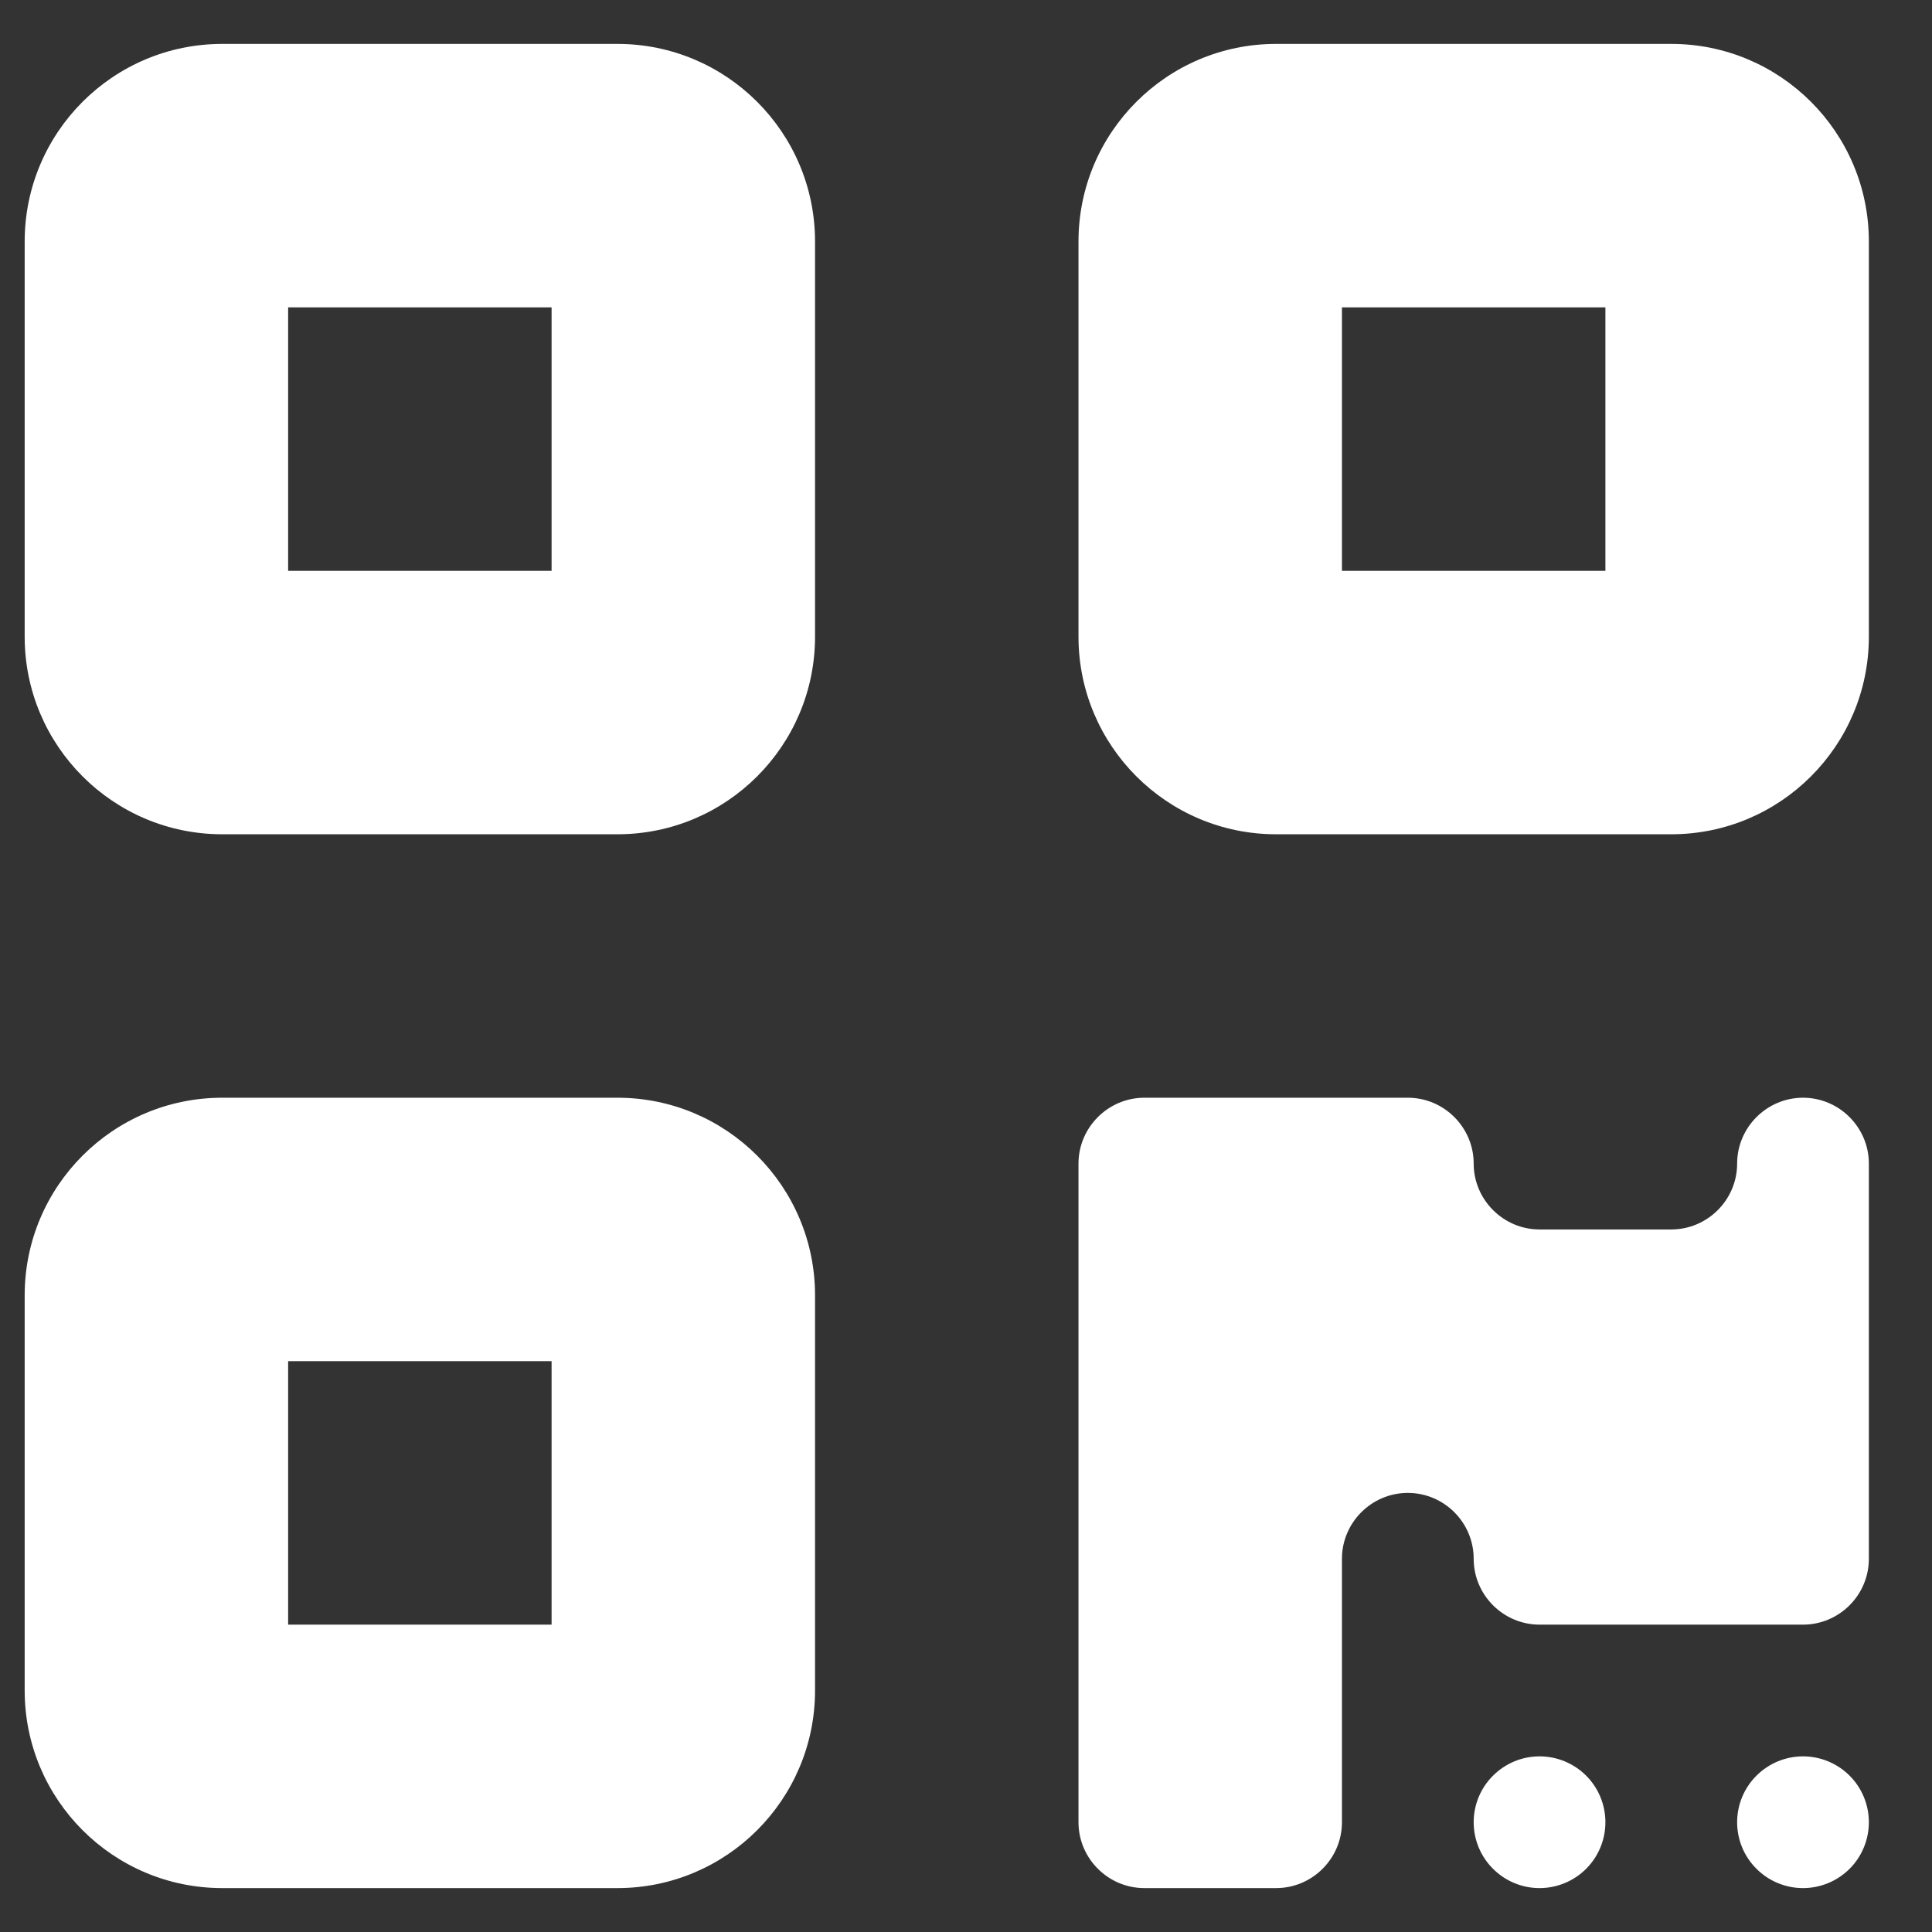 <svg width="22" height="22" viewBox="0 0 22 22" fill="none" xmlns="http://www.w3.org/2000/svg">
<rect x="0" y="0" width="22" height="22" fill="#333333" stroke="none"/>
<path d="M0.281 2.75C0.281 1.508 1.289 0.5 2.531 0.5H7.031C8.273 0.5 9.281 1.508 9.281 2.75V7.25C9.281 8.492 8.273 9.5 7.031 9.5H2.531C1.289 9.5 0.281 8.492 0.281 7.25V2.75ZM3.281 3.5V6.5H6.281V3.5H3.281ZM0.281 14.75C0.281 13.508 1.289 12.5 2.531 12.5H7.031C8.273 12.5 9.281 13.508 9.281 14.75V19.25C9.281 20.492 8.273 21.5 7.031 21.5H2.531C1.289 21.5 0.281 20.492 0.281 19.25V14.75ZM3.281 15.5V18.5H6.281V15.5H3.281ZM14.531 0.5H19.031C20.273 0.5 21.281 1.508 21.281 2.75V7.25C21.281 8.492 20.273 9.5 19.031 9.5H14.531C13.289 9.5 12.281 8.492 12.281 7.25V2.75C12.281 1.508 13.289 0.5 14.531 0.5ZM18.281 3.5H15.281V6.5H18.281V3.5ZM12.281 13.25C12.281 12.838 12.619 12.5 13.031 12.5H16.031C16.444 12.5 16.781 12.838 16.781 13.25C16.781 13.662 17.119 14 17.531 14H19.031C19.444 14 19.781 13.662 19.781 13.25C19.781 12.838 20.119 12.5 20.531 12.5C20.944 12.5 21.281 12.838 21.281 13.25V17.75C21.281 18.163 20.944 18.5 20.531 18.5H17.531C17.119 18.5 16.781 18.163 16.781 17.75C16.781 17.337 16.444 17 16.031 17C15.619 17 15.281 17.337 15.281 17.75V20.75C15.281 21.163 14.944 21.5 14.531 21.5H13.031C12.619 21.5 12.281 21.163 12.281 20.75V13.25ZM17.531 21.5C17.332 21.5 17.142 21.421 17.001 21.28C16.86 21.14 16.781 20.949 16.781 20.75C16.781 20.551 16.86 20.36 17.001 20.22C17.142 20.079 17.332 20 17.531 20C17.73 20 17.921 20.079 18.062 20.22C18.202 20.36 18.281 20.551 18.281 20.75C18.281 20.949 18.202 21.14 18.062 21.28C17.921 21.421 17.73 21.5 17.531 21.5ZM20.531 21.5C20.332 21.5 20.142 21.421 20.001 21.28C19.86 21.14 19.781 20.949 19.781 20.75C19.781 20.551 19.86 20.36 20.001 20.22C20.142 20.079 20.332 20 20.531 20C20.73 20 20.921 20.079 21.062 20.22C21.202 20.36 21.281 20.551 21.281 20.75C21.281 20.949 21.202 21.14 21.062 21.28C20.921 21.421 20.73 21.5 20.531 21.5Z" fill="white"/>
</svg>
